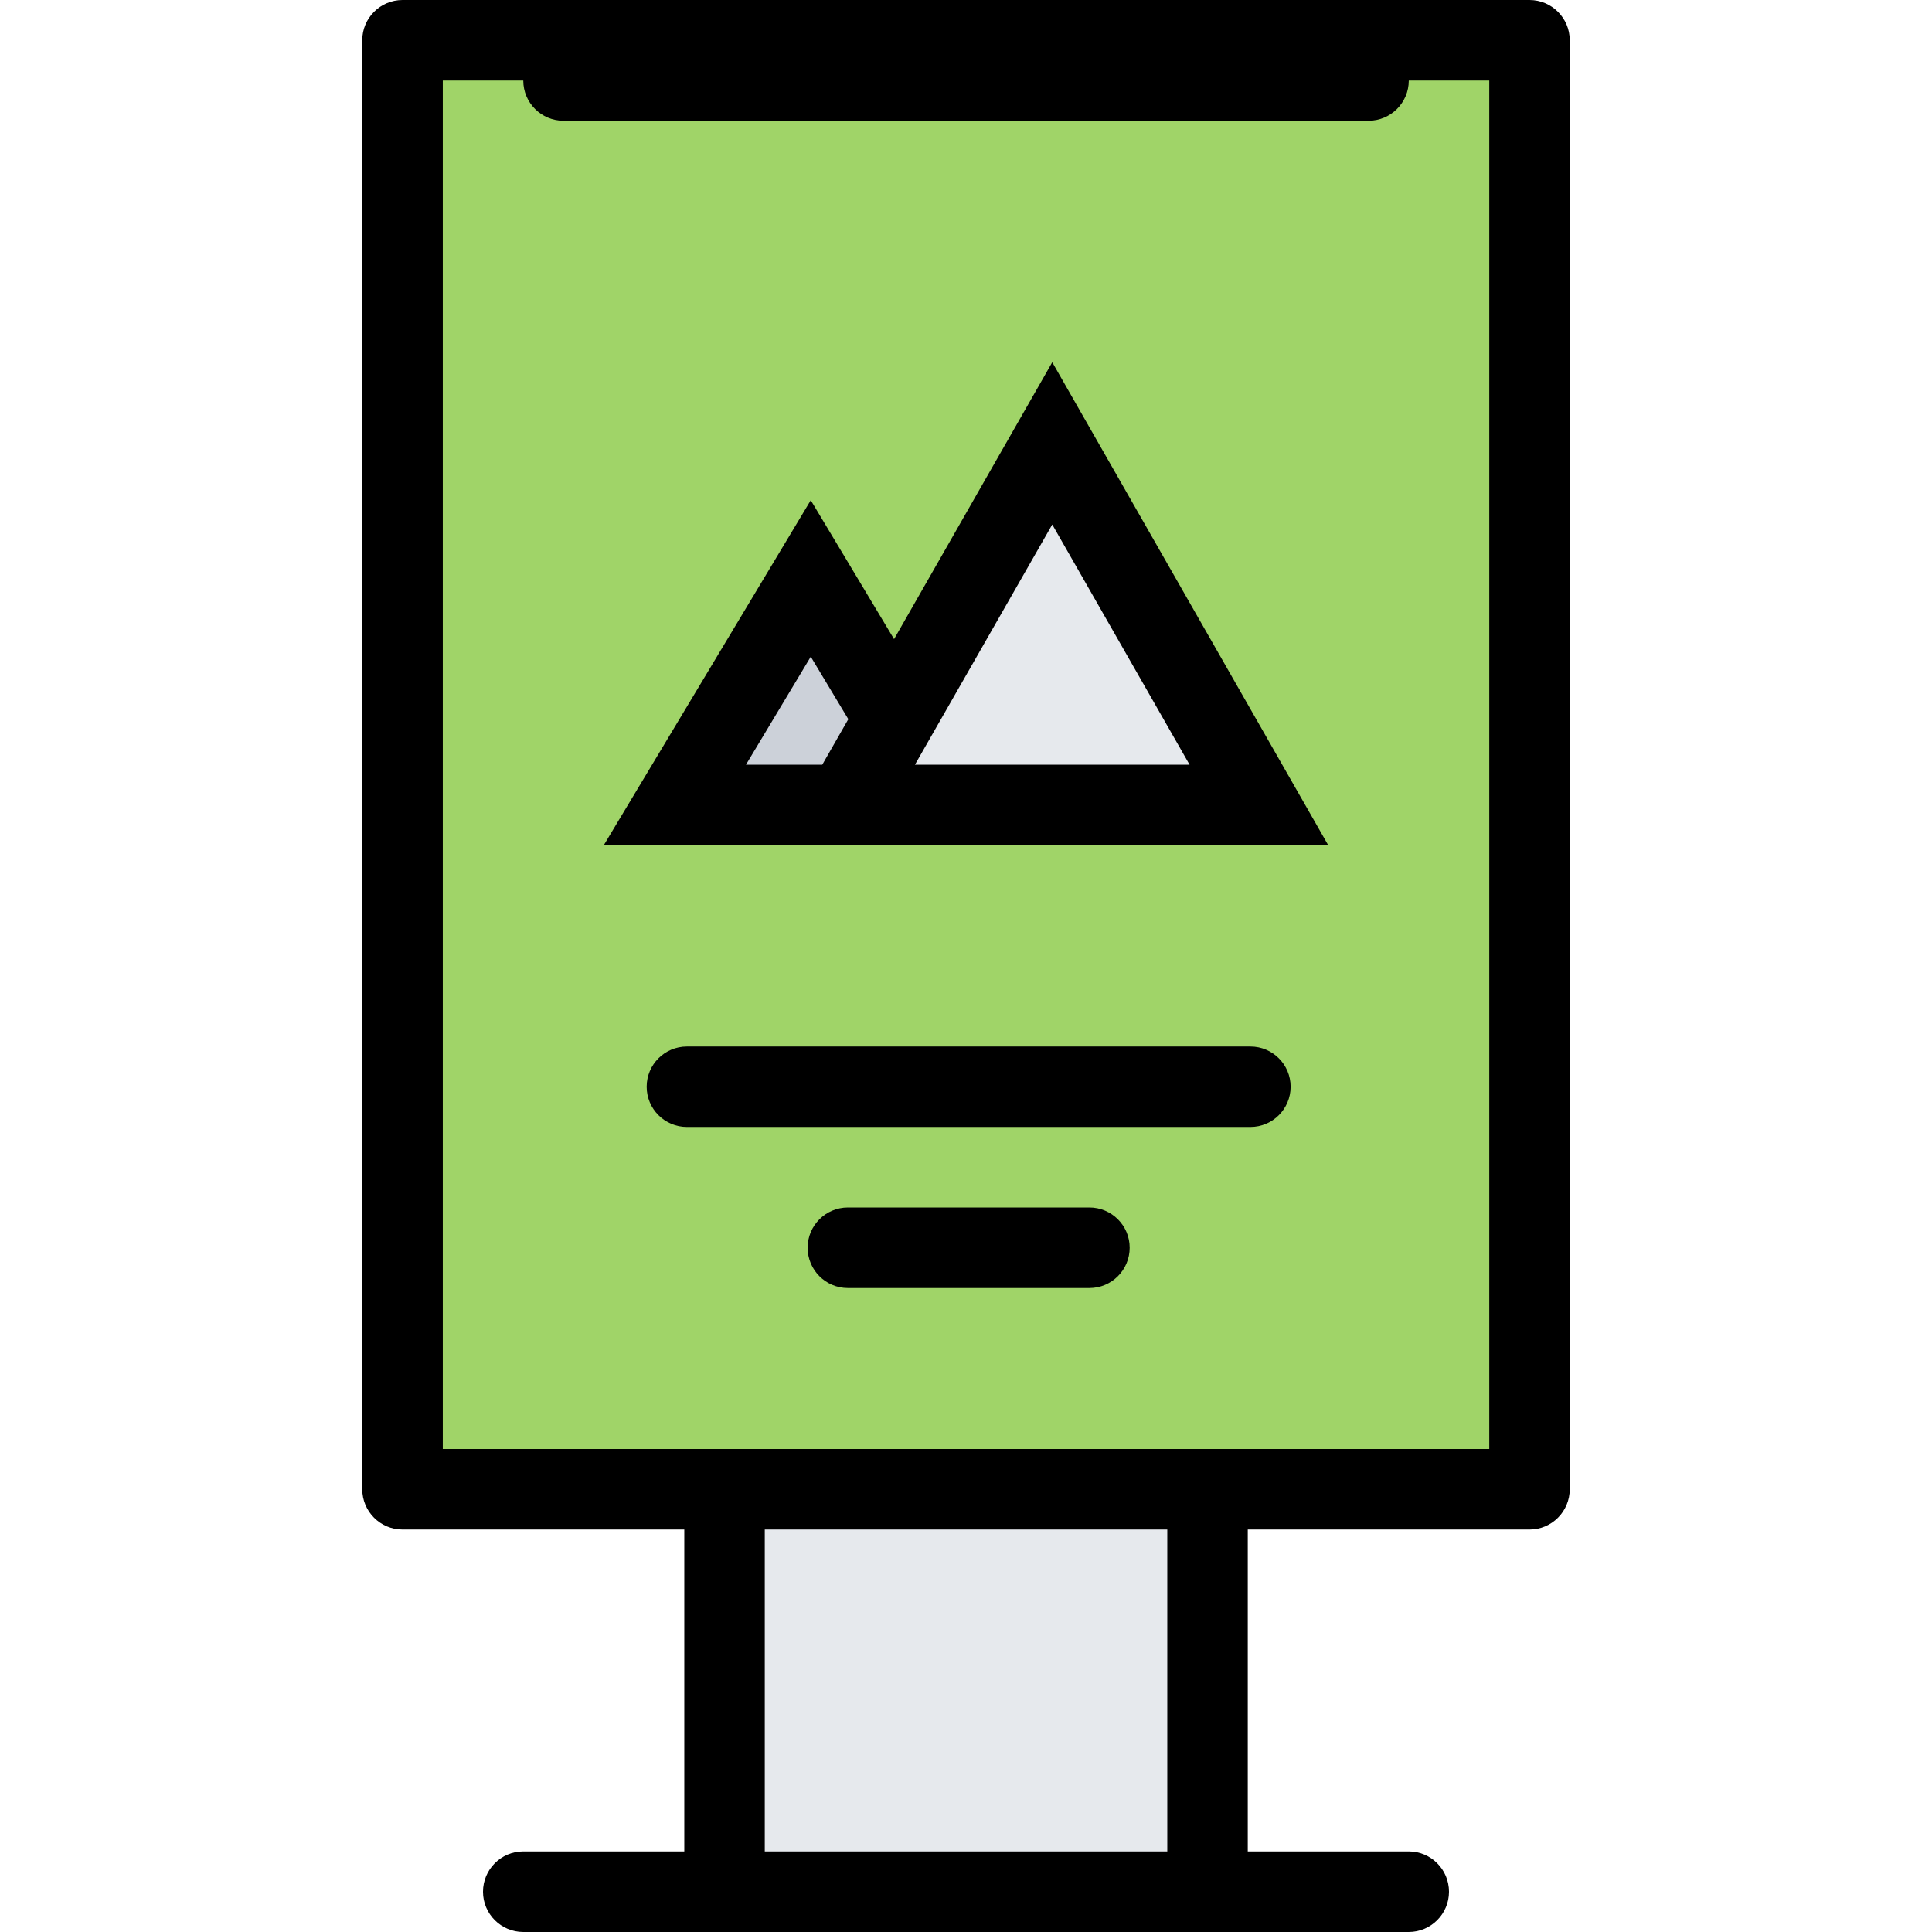 <?xml version="1.0" encoding="iso-8859-1"?>
<!-- Generator: Adobe Illustrator 19.0.0, SVG Export Plug-In . SVG Version: 6.00 Build 0)  -->
<svg version="1.1" id="Layer_1" xmlns="http://www.w3.org/2000/svg" xmlns:xlink="http://www.w3.org/1999/xlink" x="0px" y="0px"
	 viewBox="0 0 512 512" style="enable-background:new 0 0 512 512;" xml:space="preserve">
<rect x="101" y="13" style="fill:#A0D468;" width="306" height="382"/>
<path style="fill:#E6E9ED;" d="M279.5,123c-0.5,2-46.5,89.5-46.5,89.5h96.5C329,210.5,280,121,279.5,123z"/>
<path style="fill:#CCD1D9;" d="M209.672,157.312C209.359,158.547,181,212.5,181,212.5h59.5
	C240.188,211.266,209.969,156.078,209.672,157.312z"/>
<rect x="192" y="402.69" style="fill:#E6E9ED;" width="129" height="97.31"/>
<path d="M405.344,0H106.672C100.781,0,96,4.781,96,10.656v384c0,5.906,4.781,10.688,10.672,10.688h74.672v85.312h-42.672
	c-5.891,0-10.672,4.781-10.672,10.688c0,5.875,4.781,10.656,10.672,10.656h42.672h149.328h42.672
	c5.875,0,10.656-4.781,10.656-10.656c0-5.906-4.781-10.688-10.656-10.688h-42.672v-85.312h74.672
	c5.875,0,10.656-4.781,10.656-10.688v-384C416,4.781,411.219,0,405.344,0z M309.344,490.656H202.672v-85.312h106.672V490.656z
	 M394.672,384h-64H181.344h-64V21.344h21.328c0,5.875,4.766,10.656,10.672,10.656h213.328c5.891,0,10.672-4.781,10.672-10.656
	h21.328V384z"/>
<path d="M236.938,169.375l-22.078-36.812L160,224h45.719h64H352L278.859,96L236.938,169.375z M197.688,202.656l17.172-28.625
	l9.953,16.562l-6.906,12.062h-20.219V202.656z M242.469,202.656L278.859,139l36.391,63.656H242.469z"/>
<path d="M288.703,320h-64c-5.891,0-10.672,4.781-10.672,10.656c0,5.906,4.781,10.688,10.672,10.688h64
	c5.891,0,10.672-4.781,10.672-10.688C299.375,324.781,294.594,320,288.703,320z"/>
<path d="M331.375,277.344H182.031c-5.875,0-10.656,4.766-10.656,10.656s4.781,10.656,10.656,10.656h149.344
	c5.875,0,10.656-4.766,10.656-10.656S337.25,277.344,331.375,277.344z"/>
<g>
</g>
<g>
</g>
<g>
</g>
<g>
</g>
<g>
</g>
<g>
</g>
<g>
</g>
<g>
</g>
<g>
</g>
<g>
</g>
<g>
</g>
<g>
</g>
<g>
</g>
<g>
</g>
<g>
</g>
</svg>

